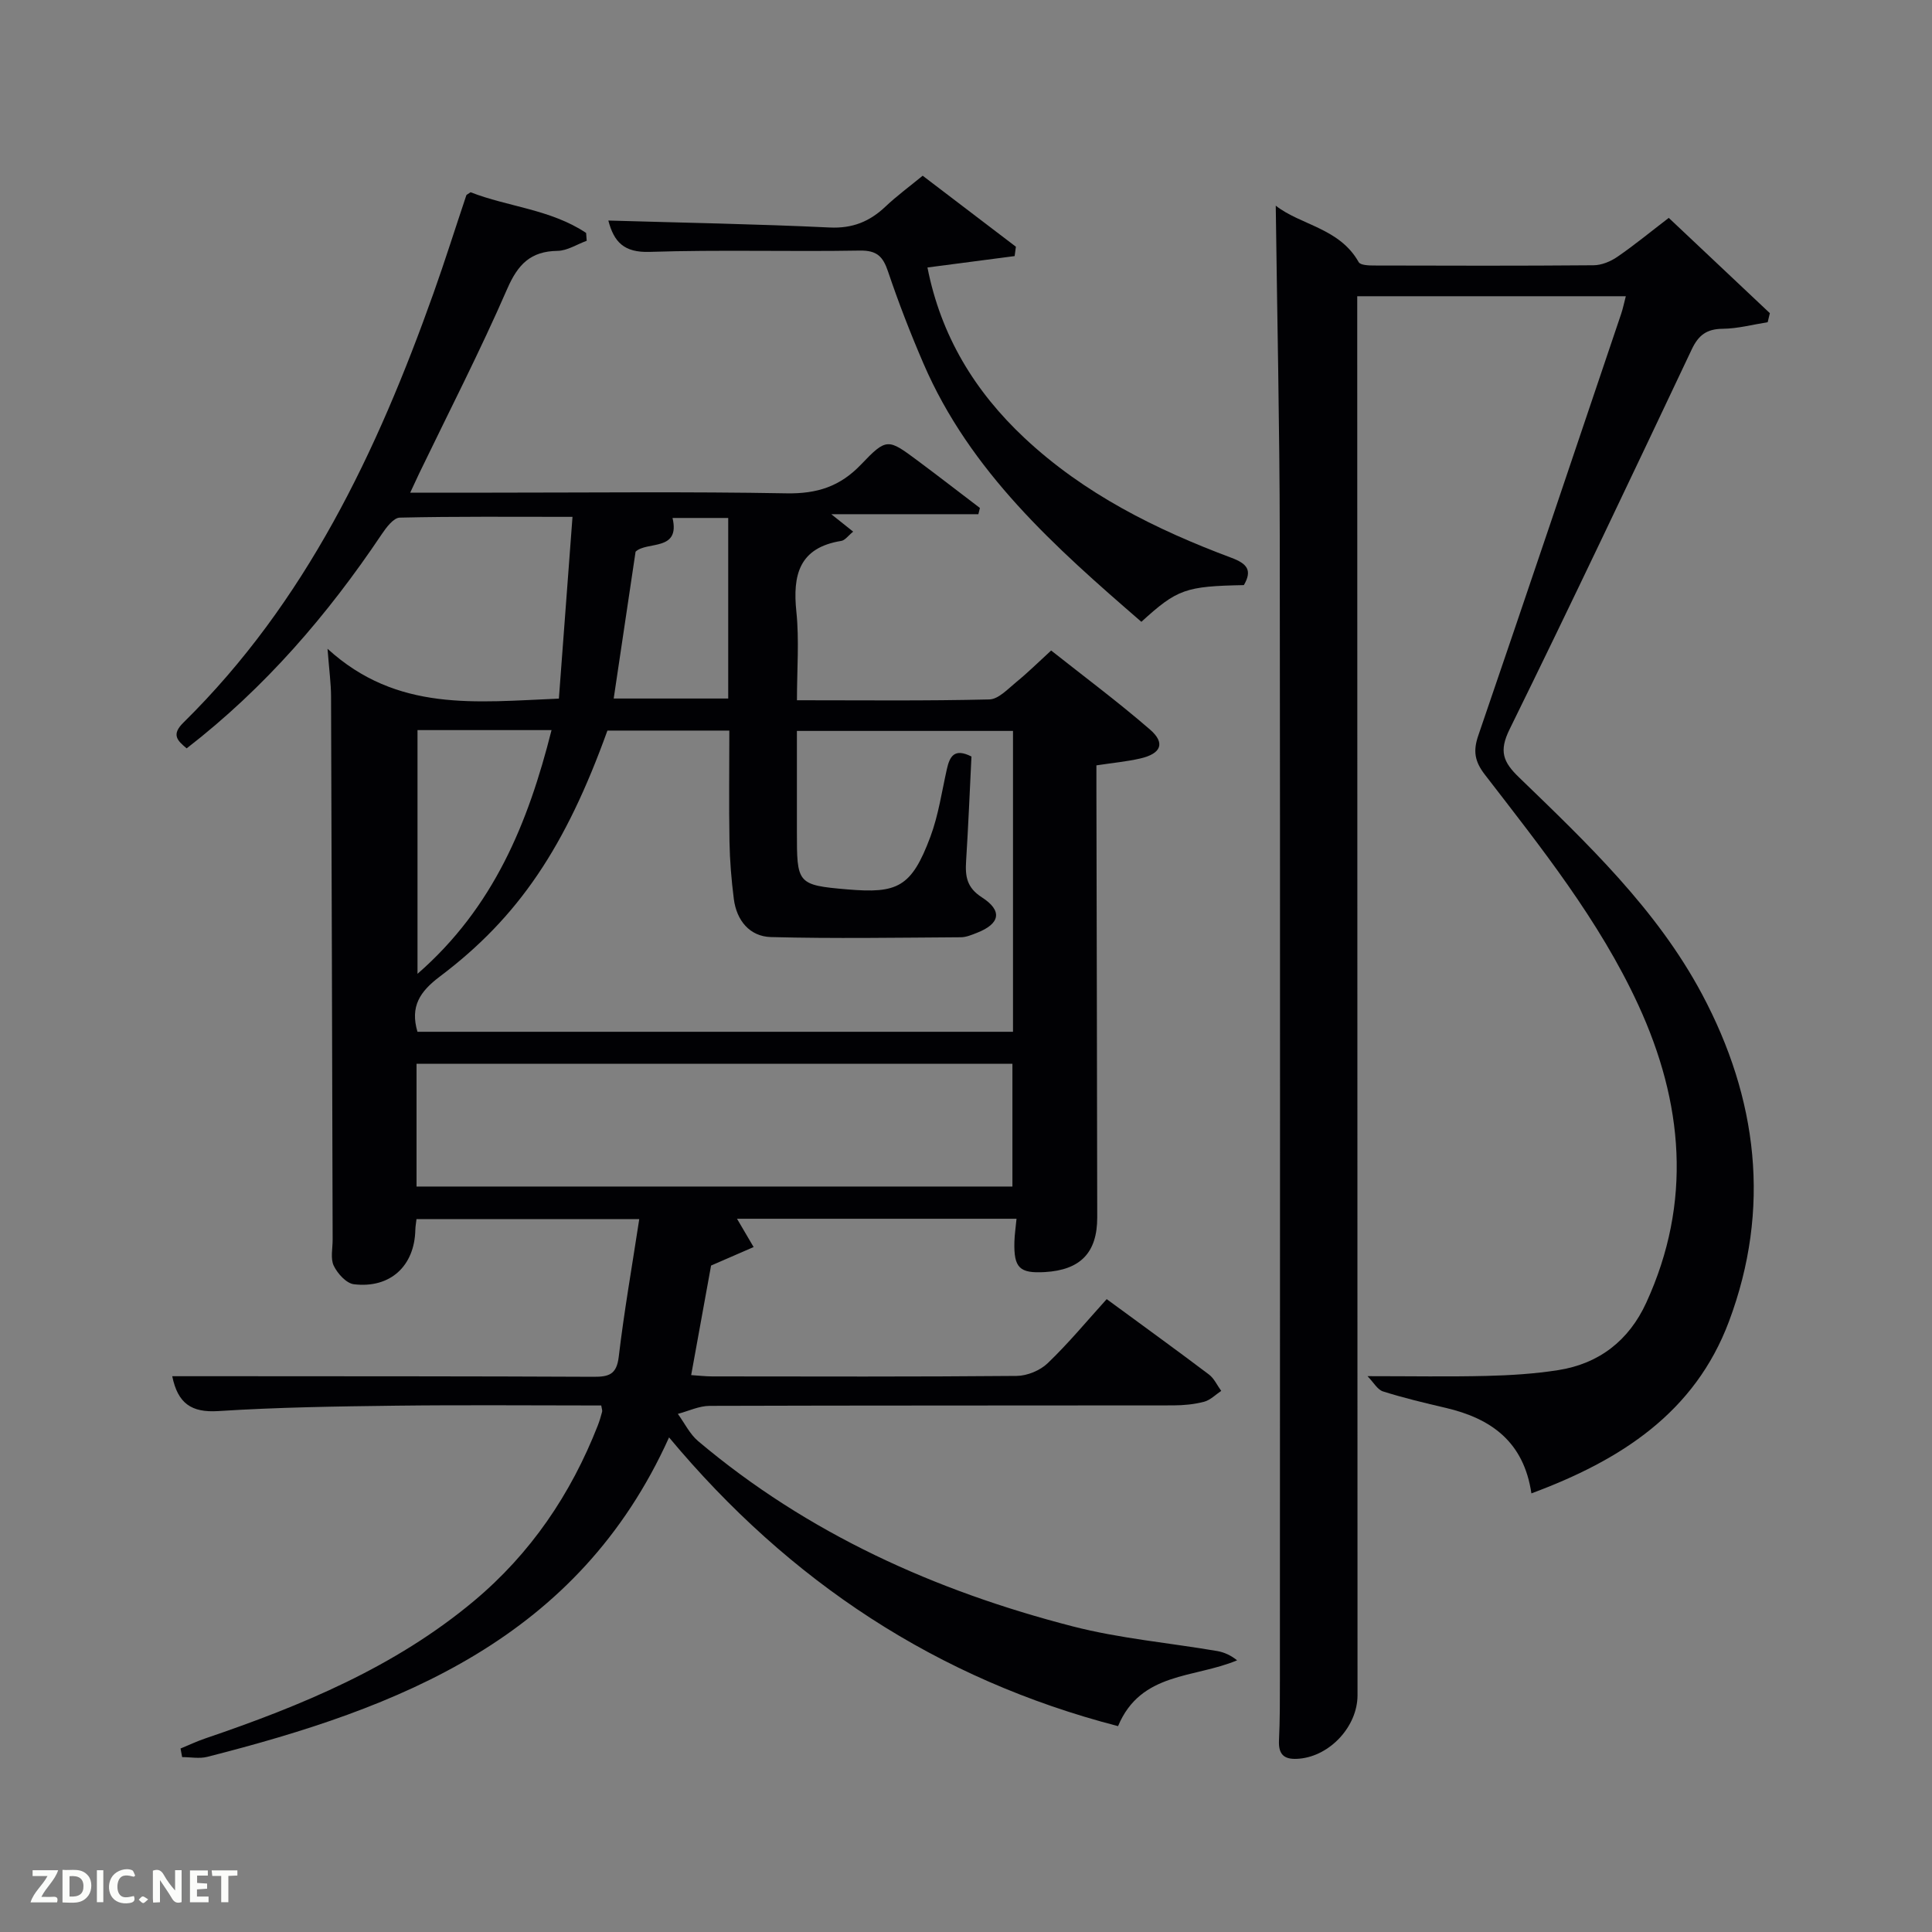 <svg enable-background="new 0 0 400 400" viewBox="0 0 400 400" xmlns="http://www.w3.org/2000/svg"><rect x="0" y="0" width="400" height="400" fill="#808080" stroke="none"/><path d="m229.13 268.97c8.05 5.91 14.66 10.69 21.16 15.6 1.09.82 1.71 2.25 2.55 3.4-1.17.78-2.26 1.91-3.55 2.25-2.05.54-4.24.74-6.37.75-32 .04-64 0-96 .1-2.19.01-4.38 1.08-6.58 1.66 1.39 1.9 2.46 4.17 4.2 5.64 22.7 19.15 49.1 31.02 77.58 38.36 9.75 2.51 19.93 3.4 29.89 5.1 1.45.25 2.83.89 4.12 1.92-8.86 3.74-19.94 2.35-24.65 13.63-37.4-9.69-68.04-29.9-92.96-59.78-18.83 41.74-55.82 56.01-95.62 66.14-1.63.41-3.45.05-5.19.05-.11-.59-.22-1.19-.33-1.78 1.7-.7 3.36-1.49 5.1-2.08 19.93-6.78 39.26-14.76 55.64-28.46 11.75-9.83 20.07-22.11 25.64-36.32.36-.93.65-1.89.9-2.85.08-.29-.08-.64-.18-1.31-14.09 0-28.24-.13-42.38.04-12.31.15-24.64.33-36.92 1.12-5.57.35-8.37-1.6-9.52-7.22h12.26c25 .02 50 0 75 .12 3.11.01 4.75-.46 5.18-4.12 1.11-9.38 2.75-18.69 4.25-28.52-15.68 0-30.72 0-46.12 0-.07.67-.22 1.45-.24 2.22-.16 7.47-5.18 12.16-12.72 11.26-1.57-.19-3.39-2.21-4.17-3.83-.72-1.5-.22-3.59-.23-5.42-.1-37.5-.19-74.99-.33-112.49-.01-2.61-.37-5.22-.73-9.83 14.42 13.16 30.72 11.03 47.9 10.32.92-12.25 1.84-24.58 2.82-37.63-12.58 0-24.18-.11-35.77.16-1.28.03-2.79 2.04-3.73 3.44-11.2 16.7-24.16 31.78-40.38 44.33-1.99-1.64-3.2-2.86-.66-5.35 25.32-24.92 40.07-56.04 51.77-88.91 2.39-6.71 4.52-13.5 6.79-20.25.04-.12.25-.19.88-.63 7.66 3.01 16.59 3.53 23.92 8.43.04.54.08 1.08.12 1.62-2.01.73-4.02 2.06-6.05 2.09-5.57.08-8.19 2.79-10.39 7.83-5.63 12.93-12.09 25.5-18.23 38.22-.55 1.15-1.08 2.31-1.87 4.01h16.93c20.33 0 40.67-.23 61 .14 6.28.11 11.06-1.4 15.43-5.99 5.29-5.55 5.59-5.31 11.64-.82 4.35 3.23 8.63 6.56 12.95 9.84-.11.43-.21.86-.32 1.29-9.67 0-19.33 0-30.45 0 2.26 1.8 3.22 2.56 4.53 3.61-1.02.82-1.68 1.8-2.47 1.92-8.7 1.4-10.09 7.01-9.29 14.66.61 5.89.12 11.9.12 18.33 13.59 0 26.72.15 39.83-.17 1.91-.05 3.87-2.2 5.61-3.62 2.32-1.89 4.45-4 7.19-6.51 6.82 5.4 13.84 10.63 20.44 16.34 3.26 2.82 2.36 5.02-2.01 6.02-2.74.63-5.56.89-9.06 1.42v5.07c.06 29.5.13 59 .17 88.5.01 7.32-3.47 10.91-10.85 11.34-5.24.3-6.44-.87-6.3-6.26.04-1.48.27-2.95.44-4.78-19.53 0-38.88 0-57.87 0 1.11 1.9 2.28 3.88 3.44 5.86-2.78 1.21-5.56 2.42-8.81 3.83-1.27 7.01-2.66 14.65-4.12 22.68 1.55.1 2.97.27 4.39.27 21 .02 42 .09 63-.1 2.18-.02 4.85-1.12 6.42-2.63 4.3-4.12 8.13-8.75 12.22-13.27zm-142.7-55.35h123.3c0-20.98 0-41.58 0-62.29-14.98 0-29.7 0-44.74 0v20.74c0 10.85-.03 11.18 10.45 12.07 10.32.87 13.26-.38 17.18-10.88 1.67-4.47 2.36-9.3 3.41-13.99.59-2.63 1.52-4.46 5.1-2.64-.35 7.1-.65 14.38-1.11 21.65-.2 3.14.12 5.48 3.26 7.5 4.35 2.79 3.77 5.48-1.01 7.35-1.08.42-2.23.92-3.35.92-13.1.08-26.21.3-39.3-.04-4.41-.12-7.12-3.44-7.69-7.89-.5-3.94-.83-7.93-.9-11.9-.13-7.61-.03-15.22-.03-22.96-8.83 0-17.09 0-25.24 0-8.67 24.05-18.36 38.62-34.71 50.93-4.11 3.1-6.17 6.18-4.62 11.43zm-.19 32.04h123.37c0-8.73 0-17.11 0-25.41-41.31 0-82.22 0-123.37 0zm.2-94.5v50.46c15.78-13.75 22.9-31.23 27.75-50.46-9.62 0-18.56 0-27.75 0zm40.62-6.54h23.71c0-12.63 0-24.88 0-37.38-4 0-7.77 0-11.53 0 1.65 6.99-5.3 4.75-7.65 6.98-1.54 10.26-3.02 20.22-4.53 30.4z" fill="#010104"/><path d="m317.06 309.19c-1.58-10.74-8.39-15.52-17.72-17.7-4.36-1.02-8.73-2.06-13-3.41-1.15-.36-1.94-1.85-3.21-3.16 9.06 0 16.82.14 24.58-.05 4.97-.12 9.99-.43 14.9-1.2 8.5-1.33 14.66-6.17 18.23-13.96 9.54-20.79 7.67-41.43-1.66-61.67-8.08-17.52-20.09-32.53-31.77-47.68-2.11-2.74-2.44-4.89-1.35-8.07 9.95-29.06 19.75-58.17 29.57-87.27.37-1.08.59-2.21.98-3.69-18.44 0-36.65 0-55.61 0v5.15c.02 94.83.04 189.66.06 284.5 0 6.42-5.64 12.53-11.99 13.13-2.9.27-4.42-.54-4.27-3.76.2-4.16.19-8.33.19-12.5.01-79 .07-158-.03-237-.03-22.61-.54-45.22-.83-68.27 5.19 4.07 13.18 4.61 17.17 11.69.35.63 2.04.7 3.12.7 15.17.04 30.33.08 45.5-.05 1.67-.01 3.54-.78 4.94-1.75 3.56-2.44 6.9-5.2 10.64-8.06 7.05 6.64 13.99 13.19 20.93 19.73-.15.62-.3 1.25-.45 1.87-3.1.49-6.2 1.33-9.3 1.36-3.31.03-5.02 1.3-6.42 4.26-12.44 26.29-24.89 52.57-37.72 78.67-2.21 4.5-1.38 6.73 1.96 9.95 14.13 13.66 28.52 27.33 37.87 44.85 11.52 21.59 14.35 44.43 5.59 67.8-7.07 18.84-22.33 28.7-40.9 35.59z" fill="#010104"/><path d="m125.95 45.66c15.61.46 30.72.72 45.81 1.44 4.75.23 8.3-1.23 11.59-4.35 2.28-2.16 4.83-4.03 7.68-6.37 6.49 4.95 12.9 9.82 19.3 14.7-.09.65-.17 1.29-.26 1.94-5.88.77-11.75 1.54-18.05 2.36 2.78 14.13 9.78 25.64 20.08 35.29 12.37 11.59 27.22 18.97 42.89 24.83 3.22 1.21 4.32 2.57 2.54 5.64-12.09.24-13.78.82-21.22 7.6-17.85-15.44-35.46-31.07-45.12-53.48-2.69-6.24-5.16-12.6-7.33-19.04-1.05-3.12-2.3-4.4-5.85-4.34-14.49.25-29-.2-43.49.27-5.37.18-7.41-2.08-8.57-6.49z" fill="#010104"/><g fill="#fbfcfa"><path d="m37.59 393.81c-.92.31-1.52.05-2-.78-.7-1.2-1.52-2.34-2.47-3.78v4.59c-.55.03-.95.05-1.41.07-.03-.37-.06-.64-.06-.91 0-1.91 0-3.81 0-5.7 1.13-.41 1.77-.03 2.29.91.62 1.11 1.38 2.14 2.31 3.19v-4.2h1.35v6.61z"/><path d="m12.94 393.88v-6.75c1.9.19 3.93-.54 5.37 1.29.8 1.01.78 2.88.03 3.97-1.37 1.97-3.4 1.51-5.4 1.49m1.45-1.22c2.04.12 2.92-.58 2.89-2.21-.03-1.51-.98-2.19-2.89-2z"/><path d="m11.81 393.87h-5.49c.68-2.18 2.47-3.48 3.51-5.45h-3.08v-1.21h5.29c-.71 2.13-2.44 3.48-3.47 5.51.86 0 1.63.04 2.39-.01.79-.05 1.14.21.85 1.16"/><path d="m39.33 393.86v-6.61h3.7v1.07h-2.22v1.52c.68.04 1.34.09 2.07.13v1.07c-.72.05-1.38.09-2.1.14v1.48h2.4v1.19h-3.85z"/><path d="m27.71 388.56c-1.15-.3-2.46-.61-3.1.64-.37.73-.41 1.93-.06 2.67.63 1.35 1.99.93 3.17.68.35.94-.01 1.32-.93 1.46-1.62.25-3.05-.27-3.76-1.48-.72-1.24-.6-3.03.31-4.17.88-1.11 2.71-1.7 4-1.16.32.13.44.74.65 1.12-.1.08-.19.16-.28.24"/><path d="m49.15 387.24v1.07c-.59.02-1.17.05-1.87.08v5.44h-1.48v-5.44h-1.85c-.05-.4-.08-.73-.13-1.15z"/><path d="m20.06 387.21h1.33v6.62h-1.33z"/><path d="m30.68 393.25c-.49.38-.8.79-1.05.76-.32-.05-.6-.45-.9-.7.26-.24.51-.64.8-.67.29-.04.62.3 1.15.61"/></g></svg>